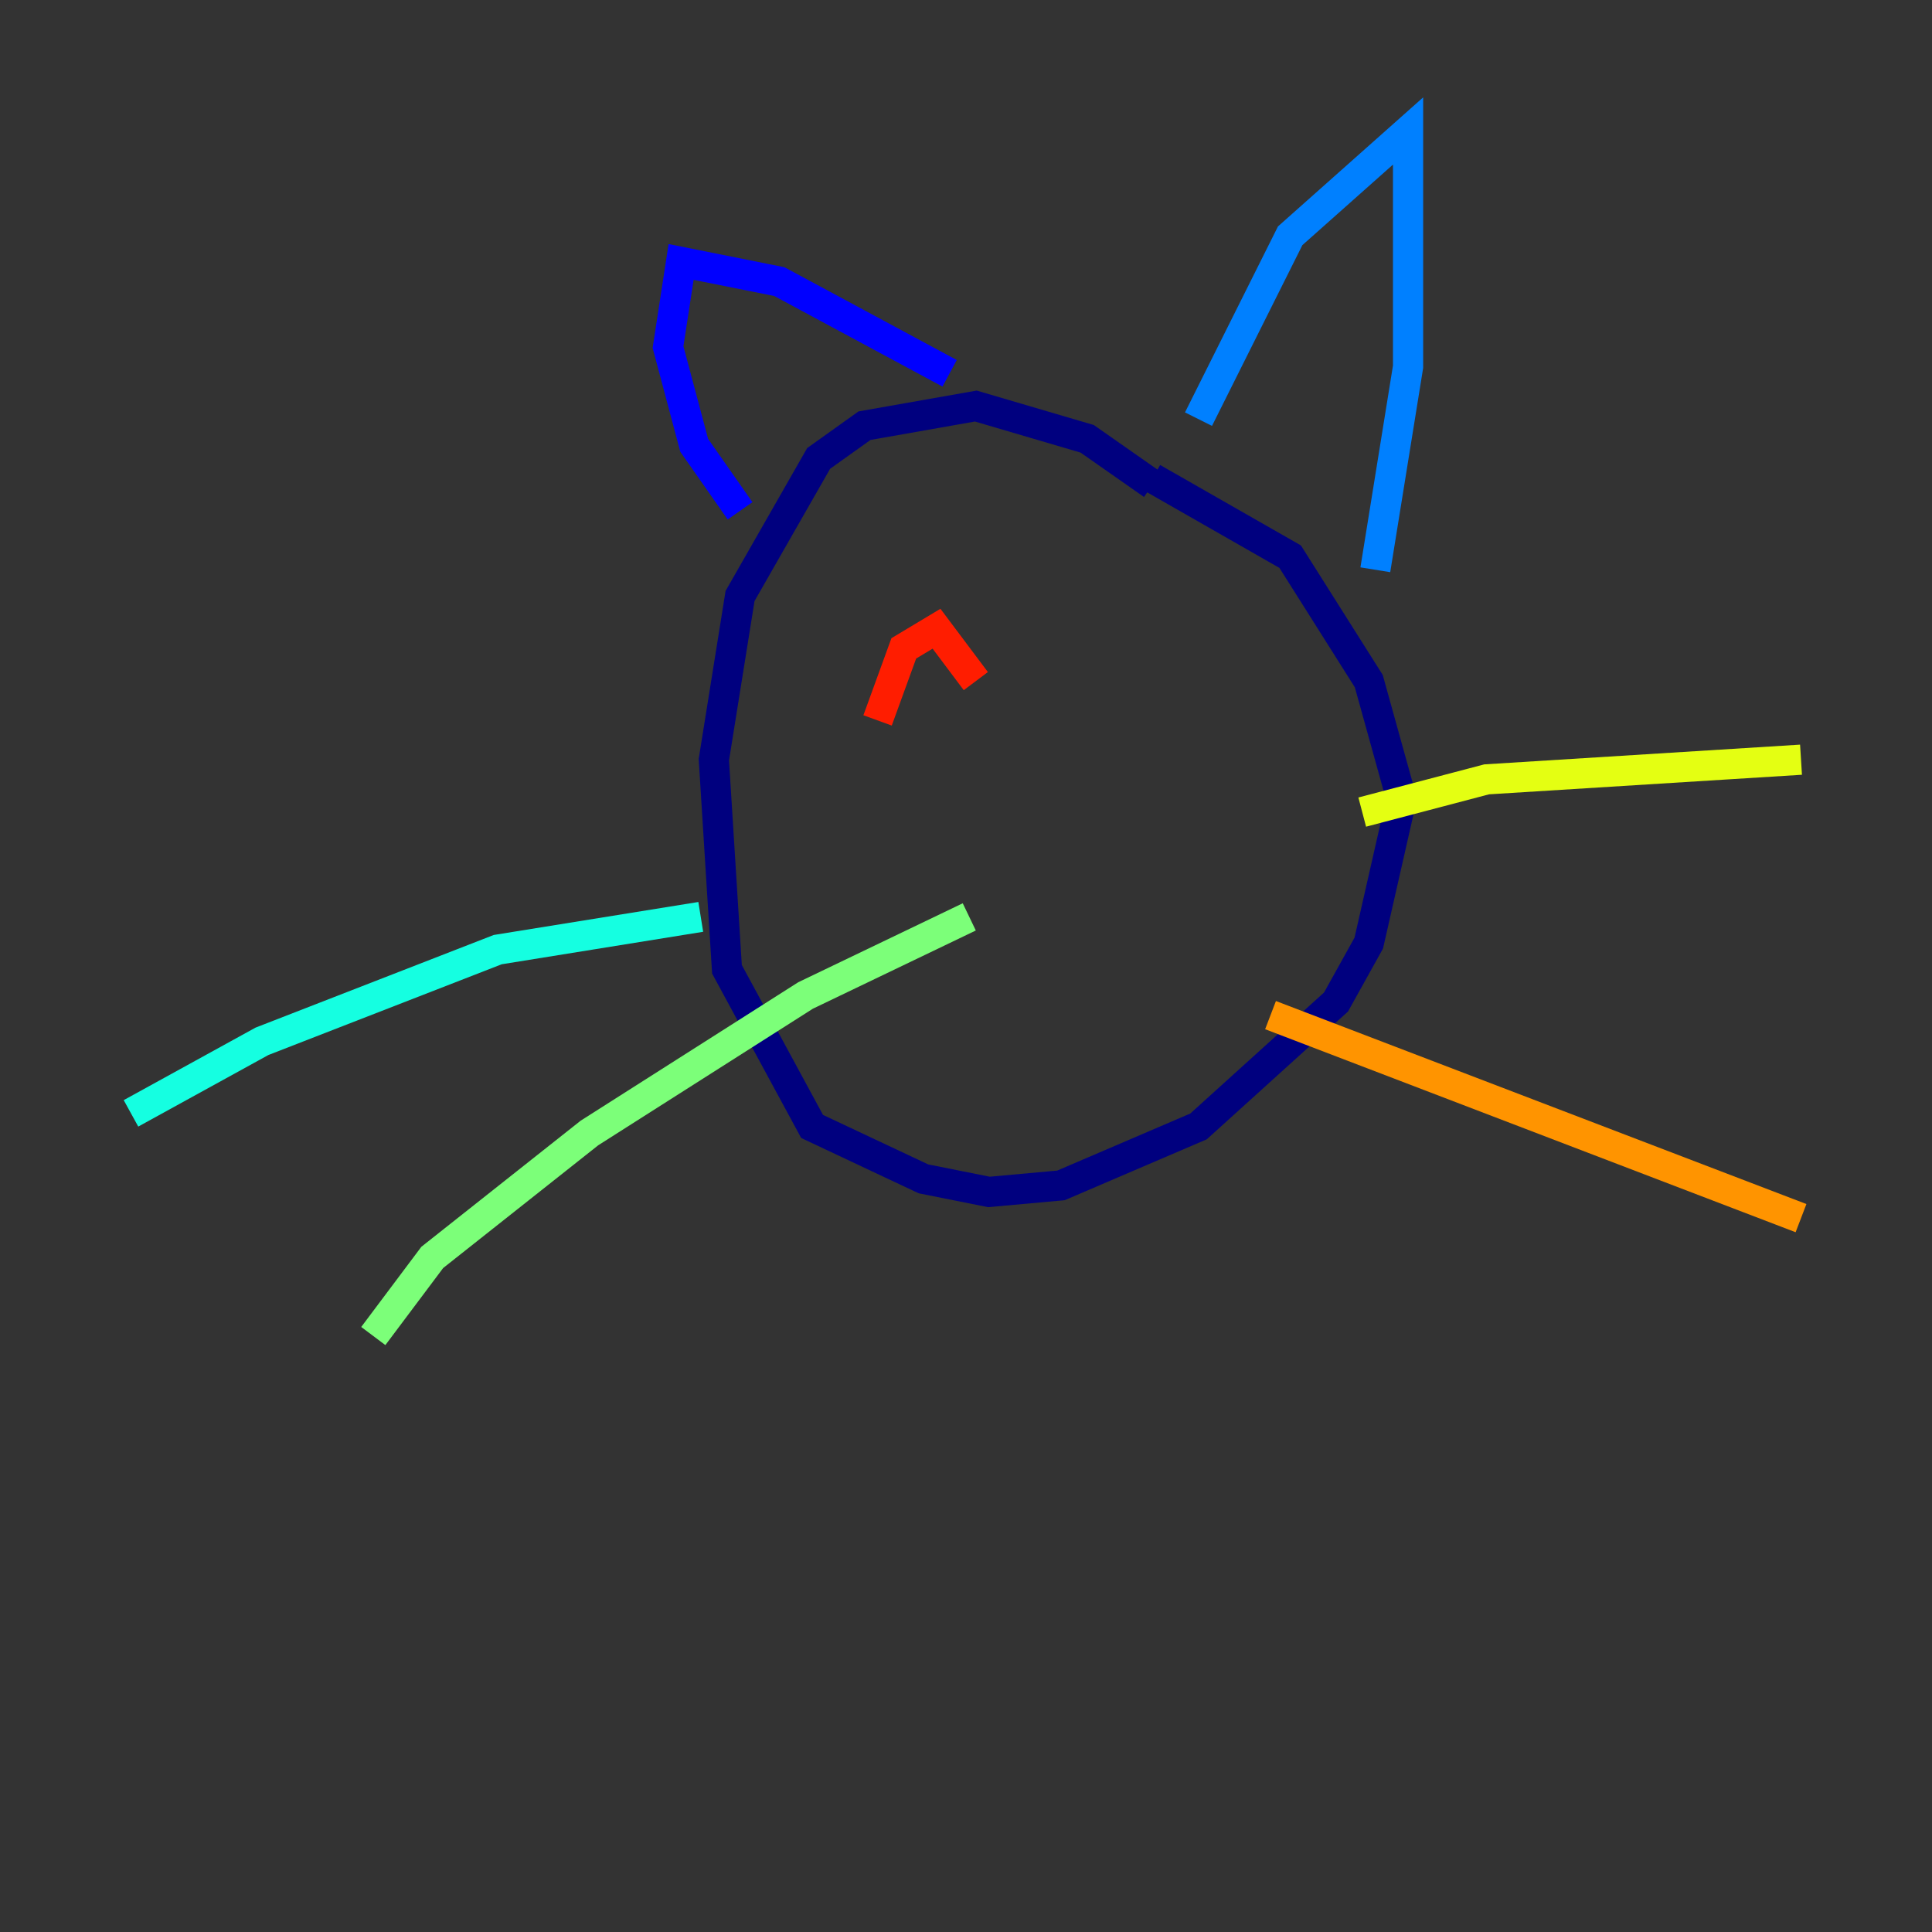 <?xml version="1.0" encoding="utf-8" ?>
<svg baseProfile="tiny" height="128" version="1.2" viewBox="0,0,128,128" width="128" xmlns="http://www.w3.org/2000/svg" xmlns:ev="http://www.w3.org/2001/xml-events" xmlns:xlink="http://www.w3.org/1999/xlink"><rect x="0" y="0" width="128" height="128" fill="#333333" stroke="none"/><defs /><polyline fill="none" points="76.366,32.108 72.027,29.071 64.651,26.902 57.275,28.203 54.237,30.373 49.031,39.485 47.295,50.332 48.163,64.217 53.803,74.63 61.18,78.102 65.519,78.969 70.291,78.536 79.403,74.63 88.515,66.386 90.685,62.481 92.854,52.936 90.685,45.125 85.478,36.881 76.366,31.675" stroke="#00007f" stroke-width="2" /><polyline fill="none" points="49.031,33.844 45.993,29.505 44.258,22.997 45.125,17.356 51.634,18.658 62.915,24.732" stroke="#0000ff" stroke-width="2" /><polyline fill="none" points="79.403,27.77 85.478,15.62 93.288,8.678 93.288,24.298 91.119,37.749" stroke="#0080ff" stroke-width="2" /><polyline fill="none" points="46.427,60.746 32.976,62.915 17.356,68.99 8.678,73.763" stroke="#15ffe1" stroke-width="2" /><polyline fill="none" points="64.217,60.746 53.37,65.953 39.051,75.064 28.637,83.308 24.732,88.515" stroke="#7cff79" stroke-width="2" /><polyline fill="none" points="90.251,53.803 98.495,51.634 119.322,50.332" stroke="#e4ff12" stroke-width="2" /><polyline fill="none" points="84.176,67.254 119.322,80.705" stroke="#ff9400" stroke-width="2" /><polyline fill="none" points="58.142,47.729 59.878,42.956 62.047,41.654 64.651,45.125" stroke="#ff1d00" stroke-width="2" /><polyline fill="none" points="78.969,41.654 78.969,41.654" stroke="#7f0000" stroke-width="2" /></svg>